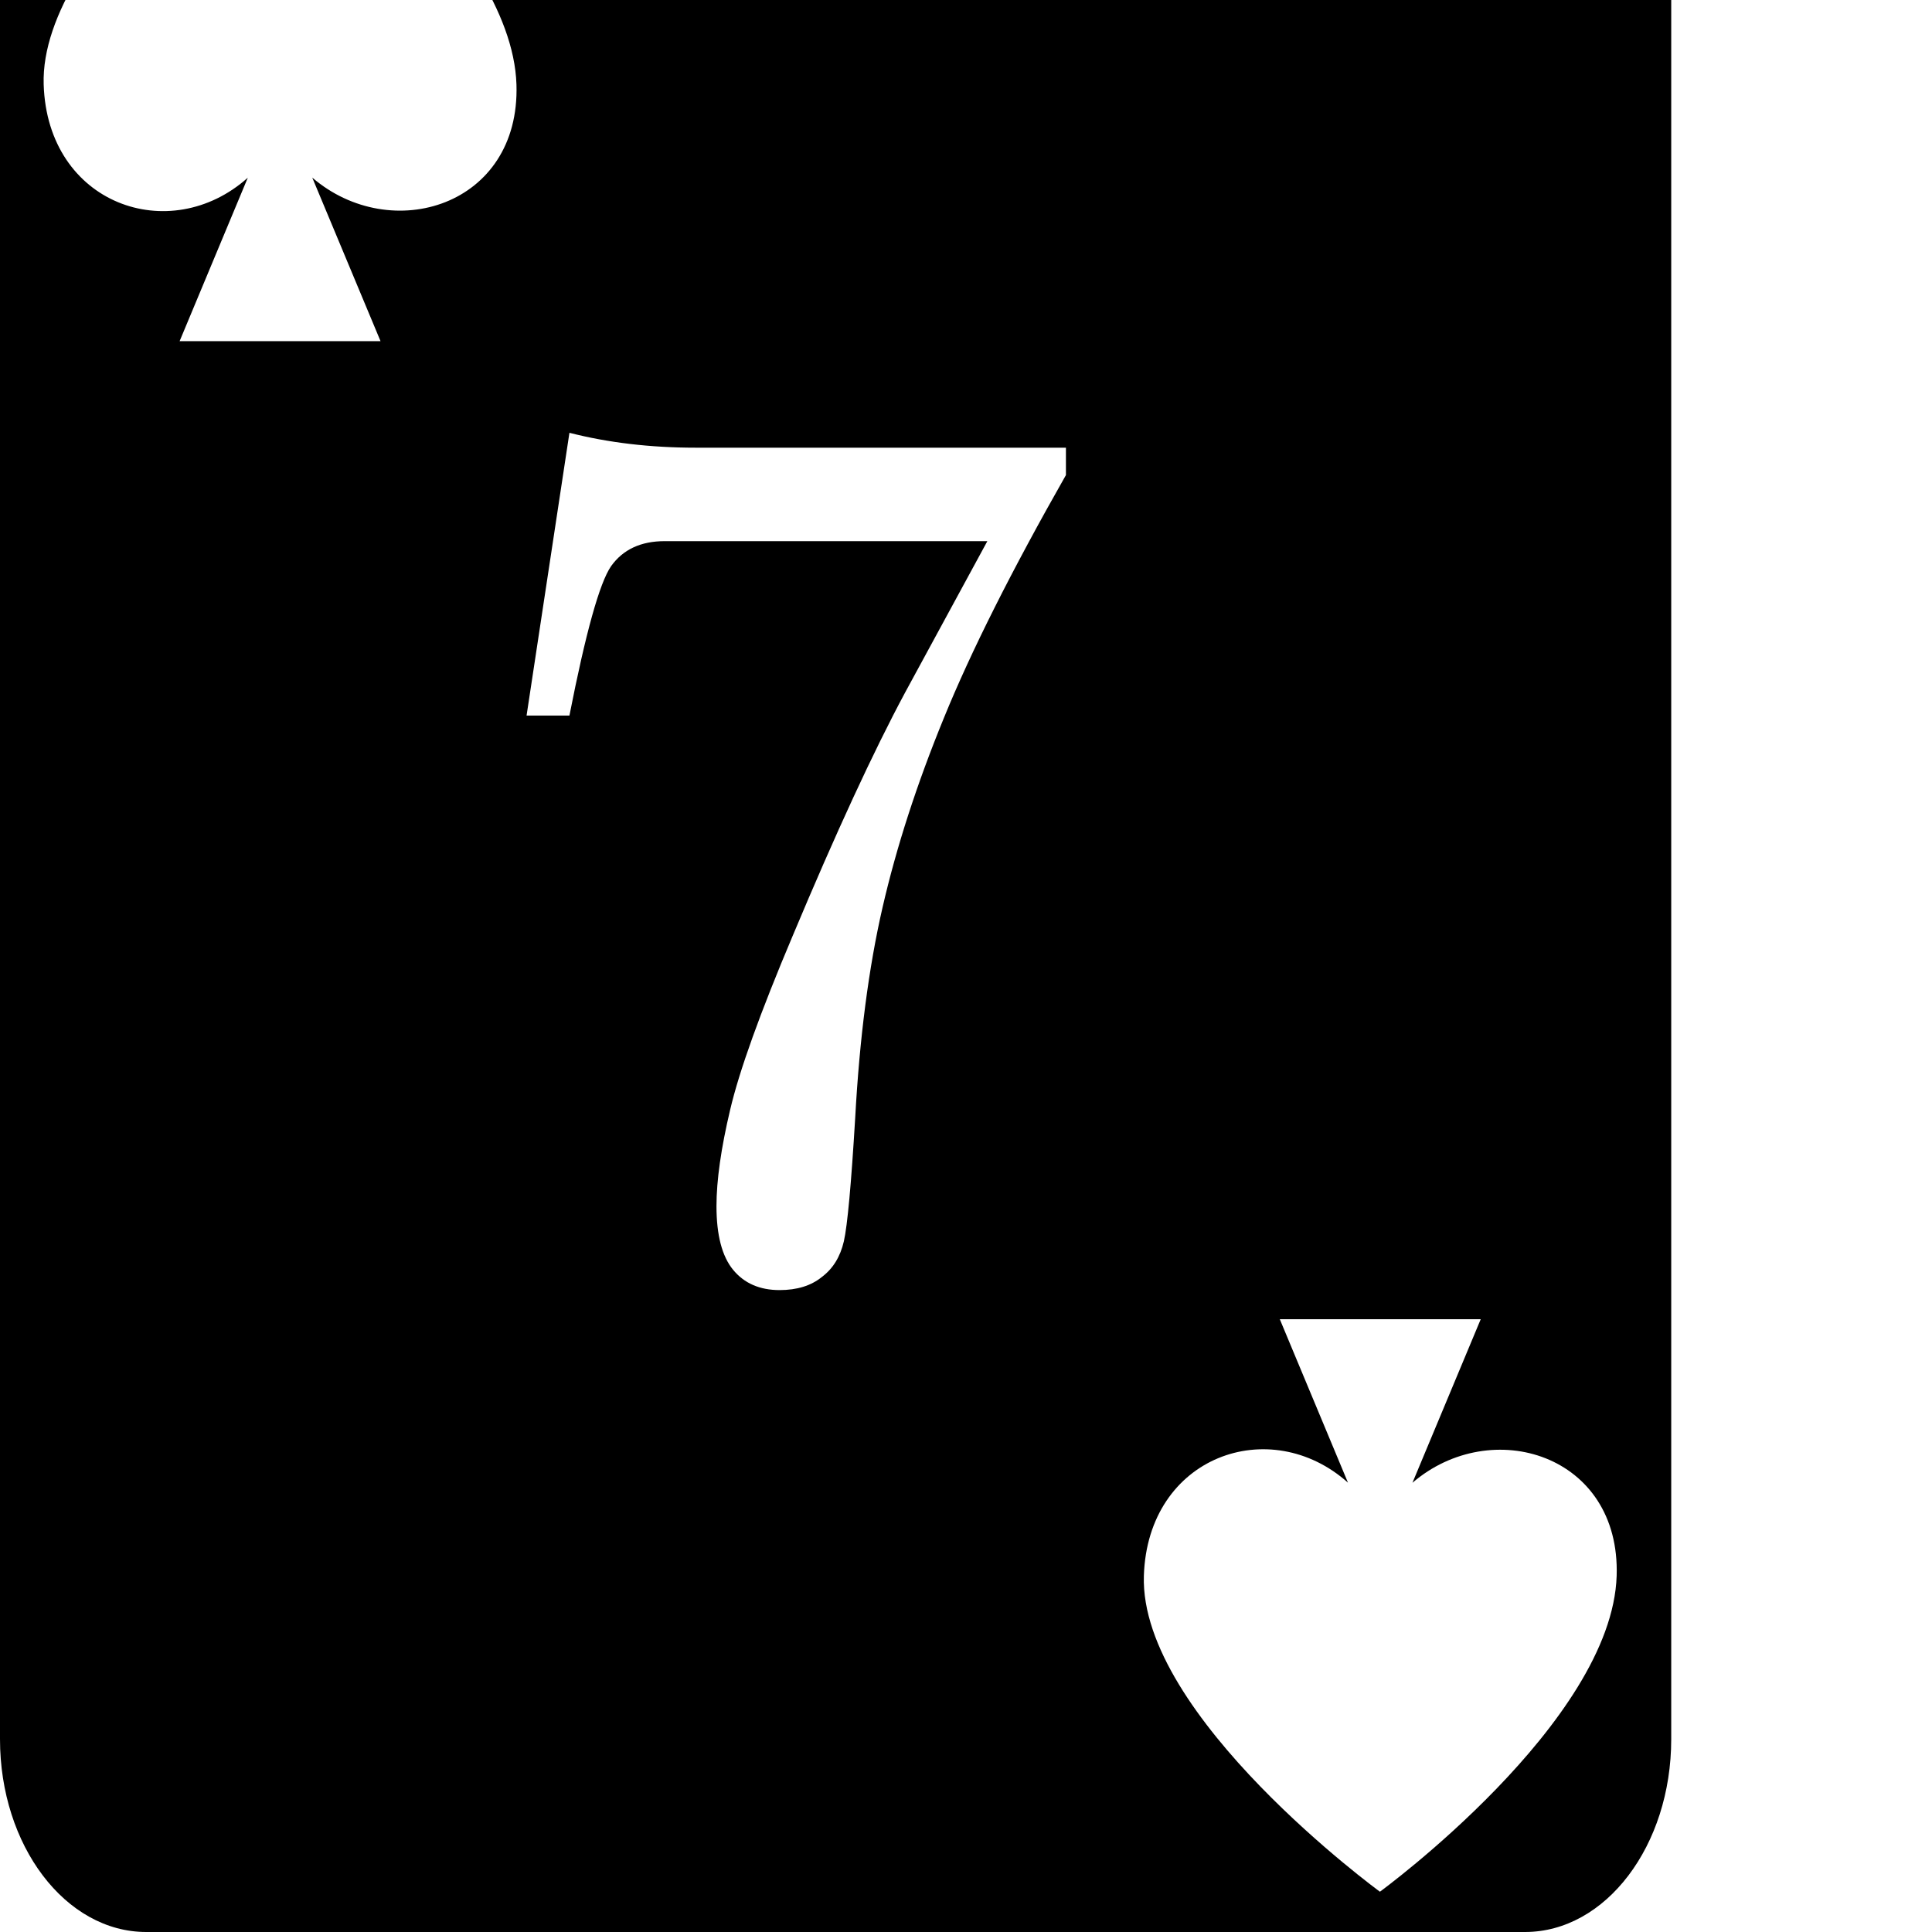 <svg:svg xmlns:svg="http://www.w3.org/2000/svg" viewBox="90.236 90.236 385.766 385.766"><svg:path fill="#000" d="M119.436 36c-16.126 0-29.2 17.237-29.2 38.5v363.002c0 21.263 13.074 38.5 29.2 38.5h275.298c16.126 0 29.198-17.237 29.198-38.5V74.5c0-21.263-13.072-38.5-29.198-38.5H119.436zm26.652 8.047s46.338 33.838 47.271 63.068c.776 24.287-25.024 32.122-40.775 18.586l13.633 32.653H126.1l13.615-32.635c-15.535 13.88-40.006 5.349-40.758-18.604-.88-28.01 47.13-63.068 47.13-63.068zm57.846 132.607c7.766 1.982 16.166 2.973 25.2 2.973h73.938v5.467c-10.857 19.099-18.98 35.265-24.369 48.5-5.389 13.155-9.468 25.757-12.242 37.802-2.774 12.046-4.597 26.072-5.469 42.08-.792 13.235-1.546 21.438-2.26 24.608-.713 3.09-2.177 5.467-4.396 7.13-2.14 1.744-4.955 2.616-8.441 2.616-3.963 0-7.053-1.346-9.272-4.04-2.219-2.695-3.328-6.935-3.328-12.72 0-5.15.912-11.57 2.734-19.257 1.823-7.767 5.982-19.337 12.48-34.711 8.639-20.605 16.128-36.812 22.468-48.62l16.404-30.193h-64.428c-4.755 0-8.322 1.664-10.7 4.992-2.297 3.329-5.07 13.275-8.32 29.838h-8.558l8.559-56.465zM345.777 353.65h40.118l-13.633 32.653c15.75-13.536 41.551-5.701 40.775 18.586-.933 29.23-47.271 63.068-47.271 63.068v-.002s-48.01-35.057-47.131-63.066c.751-23.953 25.22-32.487 40.756-18.606l-13.614-32.633z" /></svg:svg>
